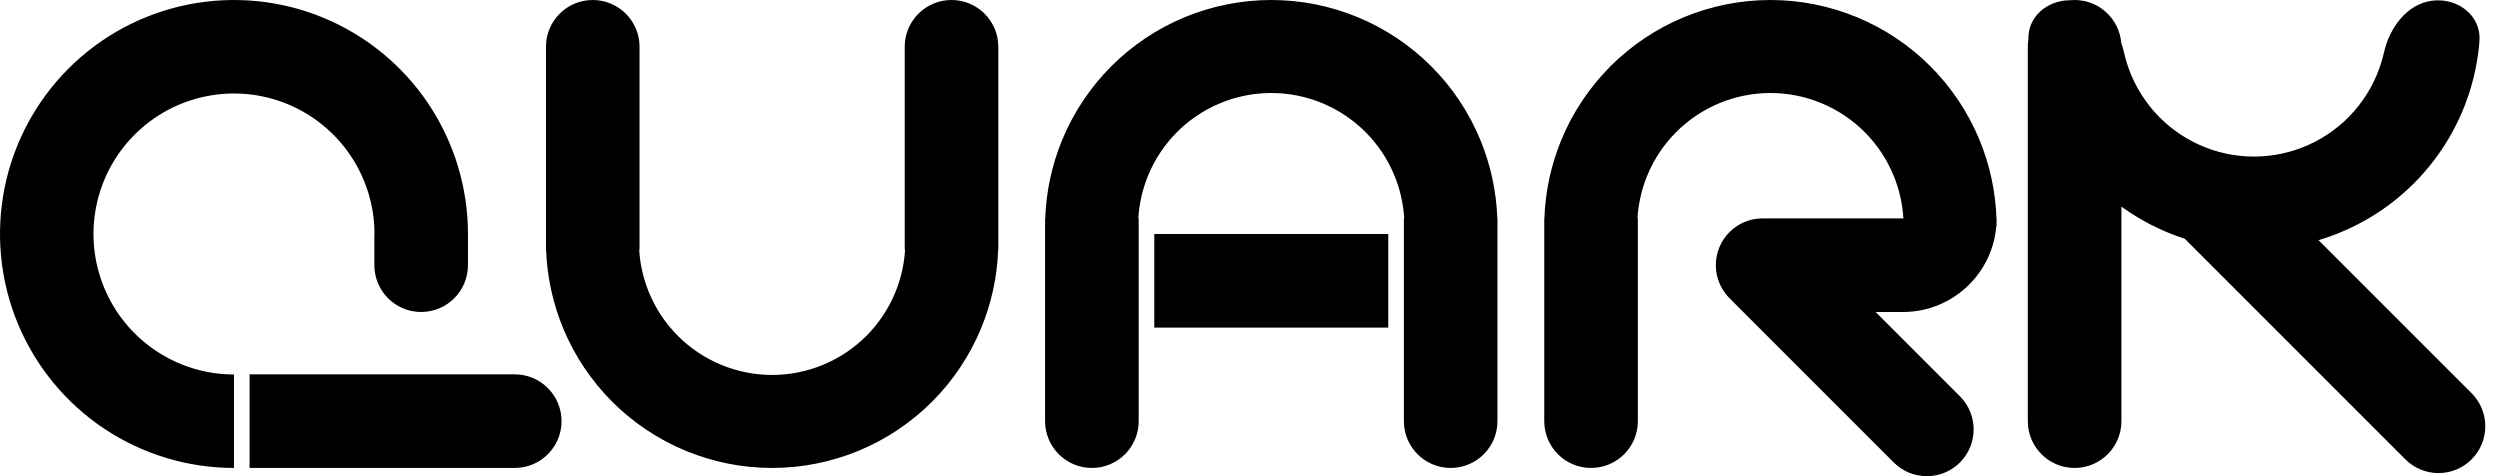 <svg width="105" height="20" viewBox="0 0 105 20" fill="none" xmlns="http://www.w3.org/2000/svg">
<path fill-rule="evenodd" clip-rule="evenodd" d="M58.977 9.172H58.963V17.689C58.963 18.774 59.843 19.654 60.928 19.654C62.014 19.654 62.893 18.774 62.893 17.689V9.172H62.887C62.848 8.036 62.605 6.916 62.17 5.864C61.692 4.712 60.993 3.664 60.111 2.782C59.228 1.9 58.181 1.2 57.029 0.723C55.876 0.246 54.641 0 53.393 0C52.146 0 50.911 0.246 49.758 0.723C48.605 1.2 47.558 1.9 46.676 2.782C45.794 3.664 45.094 4.712 44.617 5.864C44.181 6.916 43.939 8.036 43.9 9.172H43.894V9.425L43.894 9.499H43.894V17.689C43.894 18.774 44.774 19.654 45.86 19.654C46.945 19.654 47.825 18.774 47.825 17.689V9.172H47.81C47.846 8.549 47.987 7.937 48.226 7.359C48.507 6.68 48.919 6.064 49.438 5.544C49.958 5.025 50.574 4.613 51.253 4.332C51.931 4.051 52.659 3.906 53.393 3.906C54.128 3.906 54.855 4.051 55.534 4.332C56.212 4.613 56.829 5.025 57.348 5.544C57.868 6.064 58.28 6.68 58.561 7.359C58.8 7.937 58.941 8.549 58.977 9.172ZM19.654 9.827C19.654 7.883 19.078 5.984 17.998 4.367C16.918 2.751 15.383 1.492 13.588 0.748C11.792 0.004 9.816 -0.19 7.91 0.189C6.004 0.568 4.253 1.504 2.878 2.878C1.504 4.253 0.568 6.004 0.189 7.91C-0.19 9.816 0.004 11.792 0.748 13.588C1.492 15.383 2.751 16.918 4.367 17.998C5.984 19.078 7.883 19.654 9.827 19.654V15.728C8.66 15.728 7.519 15.382 6.549 14.733C5.578 14.085 4.822 13.163 4.376 12.085C3.929 11.007 3.812 9.821 4.04 8.676C4.267 7.531 4.829 6.48 5.655 5.655C6.48 4.829 7.531 4.267 8.676 4.04C9.821 3.812 11.007 3.929 12.085 4.376C13.163 4.822 14.085 5.578 14.733 6.549C15.382 7.519 15.728 8.66 15.728 9.827H15.723V11.137C15.723 12.223 16.603 13.103 17.688 13.103C18.774 13.103 19.654 12.223 19.654 11.137V9.827H19.654ZM26.861 10.482H26.846C26.882 11.105 27.023 11.717 27.262 12.295C27.543 12.974 27.955 13.59 28.474 14.11C28.994 14.629 29.61 15.041 30.289 15.322C30.968 15.603 31.695 15.748 32.429 15.748C33.164 15.748 33.891 15.603 34.57 15.322C35.248 15.041 35.865 14.629 36.385 14.11C36.904 13.59 37.316 12.974 37.597 12.295C37.836 11.717 37.977 11.105 38.013 10.482H37.998V1.965C37.998 0.88 38.878 4.00543e-05 39.964 4.00543e-05C41.049 4.00543e-05 41.929 0.88 41.929 1.965V10.482H41.923C41.884 11.618 41.641 12.738 41.206 13.79C40.728 14.942 40.029 15.99 39.147 16.872C38.264 17.754 37.217 18.453 36.065 18.931C34.912 19.408 33.677 19.654 32.429 19.654C31.182 19.654 29.947 19.408 28.794 18.931C27.642 18.453 26.594 17.754 25.712 16.872C24.83 15.99 24.131 14.942 23.653 13.79C23.218 12.738 22.975 11.618 22.936 10.482H22.93V1.965C22.93 0.88 23.81 4.00543e-05 24.895 4.00543e-05C25.981 4.00543e-05 26.861 0.88 26.861 1.965V10.482ZM83.852 9.172C83.812 8.036 83.57 6.916 83.134 5.864C82.657 4.712 81.957 3.664 81.075 2.782C80.193 1.9 79.146 1.2 77.993 0.723C76.841 0.246 75.605 0 74.358 0C73.11 0 71.875 0.246 70.722 0.723C69.57 1.2 68.523 1.9 67.641 2.782C66.759 3.664 66.059 4.712 65.581 5.864C65.146 6.916 64.903 8.036 64.864 9.172H64.859V9.425L64.858 9.499H64.859V17.689C64.859 18.774 65.739 19.654 66.824 19.654C67.909 19.654 68.79 18.774 68.79 17.689V9.172H68.774C68.811 8.549 68.951 7.937 69.19 7.359C69.471 6.68 69.883 6.064 70.403 5.544C70.922 5.025 71.539 4.613 72.217 4.332C72.896 4.051 73.623 3.906 74.358 3.906C75.092 3.906 75.82 4.051 76.498 4.332C77.177 4.613 77.793 5.025 78.313 5.544C78.832 6.064 79.244 6.68 79.525 7.359C79.765 7.937 79.905 8.549 79.942 9.172H74.03C72.945 9.172 72.065 10.052 72.065 11.137C72.065 11.72 72.319 12.244 72.722 12.604C72.747 12.632 72.773 12.659 72.8 12.686L79.538 19.424C80.305 20.192 81.55 20.192 82.317 19.424C83.085 18.657 83.085 17.412 82.317 16.645L78.775 13.103H79.927C81.987 13.103 83.678 11.517 83.844 9.499H83.857C83.857 9.434 83.857 9.369 83.855 9.304C83.857 9.26 83.858 9.216 83.858 9.172H83.852ZM89.092 1.802C89.009 0.793 88.164 0 87.133 0C87.063 0 86.993 0.004 86.925 0.011C85.983 0.015 85.163 0.703 85.193 1.651C85.177 1.754 85.168 1.859 85.168 1.965V17.689C85.168 18.774 86.048 19.654 87.133 19.654C88.219 19.654 89.099 18.774 89.099 17.689V8.679C89.615 9.053 90.17 9.374 90.754 9.639C91.083 9.787 91.419 9.917 91.761 10.027C91.773 10.04 91.786 10.053 91.799 10.066L101.027 19.294C101.795 20.061 103.039 20.061 103.807 19.294C104.574 18.526 104.574 17.282 103.807 16.514L97.379 10.087C97.787 9.965 98.187 9.816 98.577 9.64C99.806 9.085 100.903 8.275 101.795 7.263C102.687 6.25 103.353 5.06 103.749 3.77C103.953 3.106 104.083 2.422 104.137 1.733C104.222 0.658 103.223 -0.106 102.153 0.03C101.083 0.166 100.361 1.166 100.123 2.218C100.092 2.354 100.056 2.49 100.014 2.624C99.781 3.383 99.389 4.084 98.864 4.68C98.339 5.276 97.693 5.753 96.969 6.08C96.246 6.407 95.46 6.576 94.666 6.576C93.872 6.576 93.087 6.407 92.363 6.079C91.639 5.752 90.994 5.274 90.469 4.678C89.944 4.082 89.552 3.381 89.32 2.622C89.278 2.487 89.242 2.352 89.212 2.215C89.18 2.076 89.14 1.938 89.092 1.802ZM10.482 15.723H21.62C22.705 15.723 23.585 16.603 23.585 17.689C23.585 18.774 22.705 19.654 21.62 19.654H10.482V15.723ZM48.48 9.827H58.307V13.758H48.48V9.827Z" fill="black"/>
</svg>
